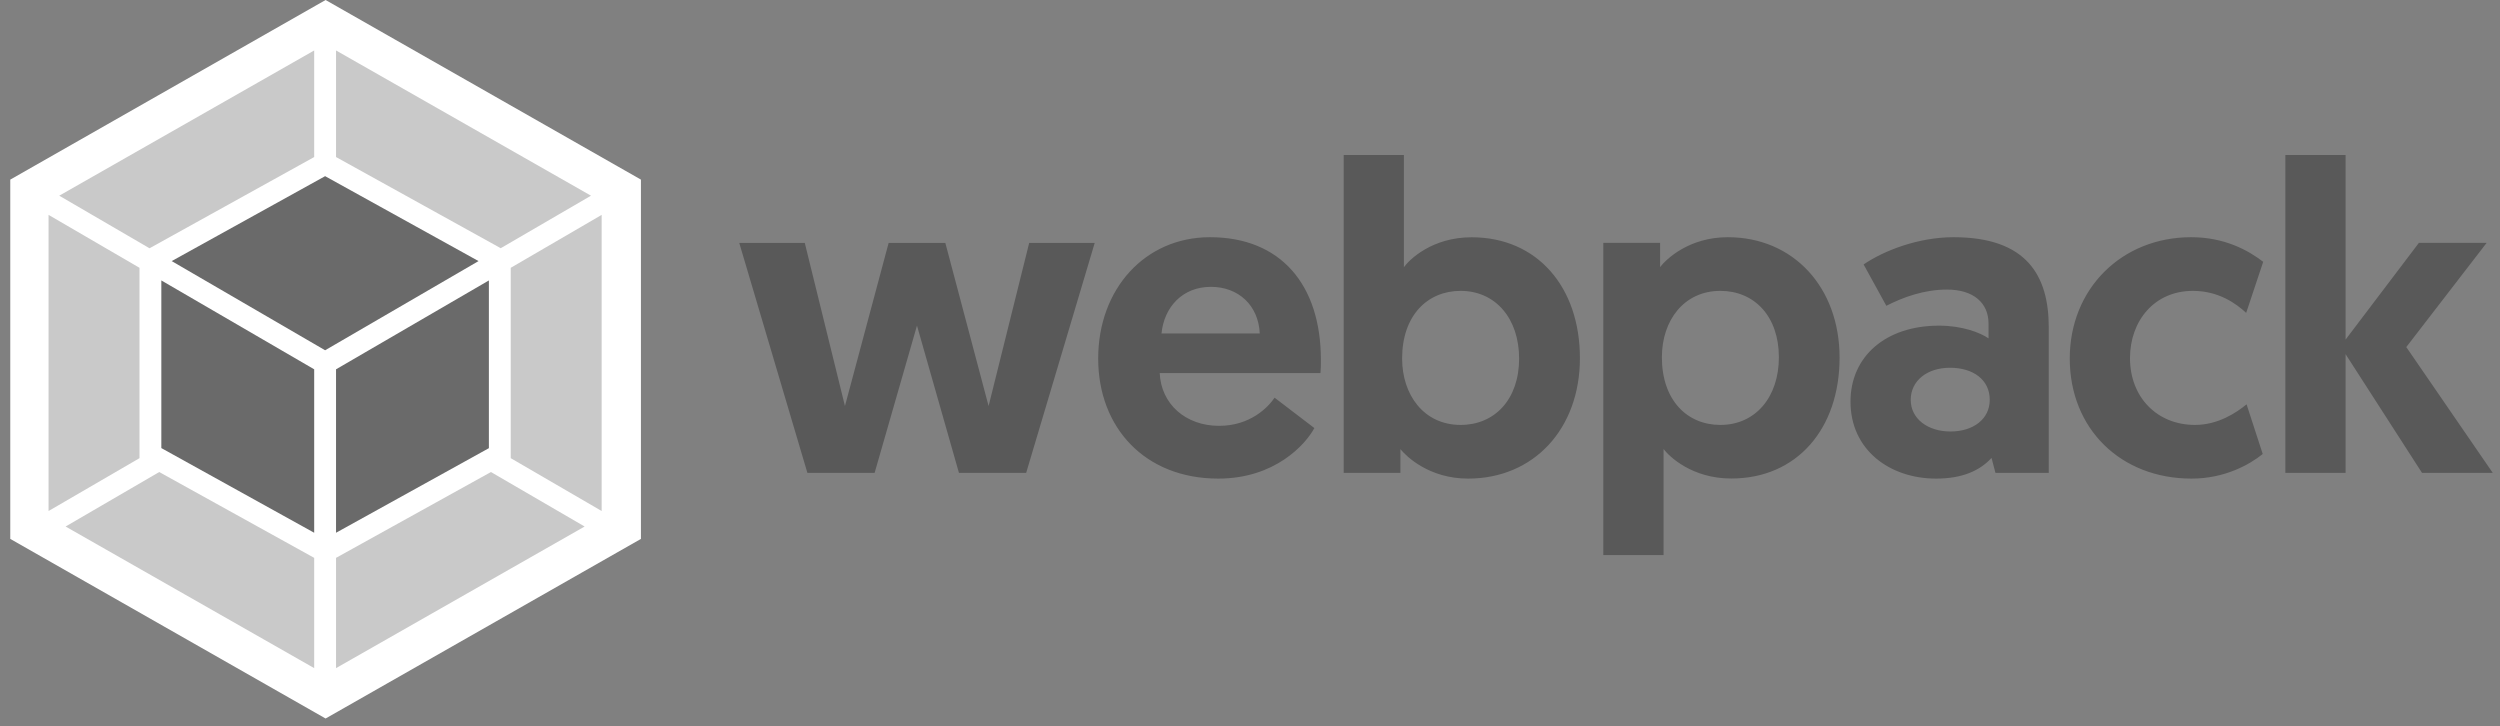 <svg width="148" height="43" viewBox="0 0 148 43" fill="none" xmlns="http://www.w3.org/2000/svg">
<rect x="0" y="0" width="148" height="43" fill="#808080" stroke="none"/>
<path d="M19.275 0L37.943 10.633V31.903L19.275 42.536L0.608 31.903V10.633L19.275 0Z" fill="white"/>
<path d="M34.61 31.17L19.893 39.553V33.025L29.063 27.944L34.61 31.17ZM35.618 30.252V12.721L30.235 15.854V27.123L35.618 30.252ZM3.883 31.17L18.6 39.553V33.025L9.426 27.944L3.883 31.17ZM2.875 30.252V12.721L8.258 15.854V27.123L2.875 30.252ZM3.507 11.585L18.6 2.987V9.297L8.929 14.655L8.852 14.698L3.507 11.585ZM34.986 11.585L19.893 2.987V9.297L29.564 14.65L29.642 14.694L34.986 11.585Z" fill="#C9C9C9"/>
<path d="M18.6 31.539L9.551 26.526V16.602L18.6 21.863V31.539ZM19.893 31.539L28.942 26.531V16.602L19.893 21.863V31.539ZM10.164 15.456L19.247 10.429L28.329 15.456L19.247 20.736L10.164 15.456Z" fill="#6A6A6A"/>
<path opacity="0.5" d="M56.77 27.993H60.749L64.806 14.383H60.928L58.525 24.039L55.964 14.383H52.607L50.021 24.039L47.643 14.383H43.765L47.798 27.993H51.777L54.285 19.274L56.77 27.993ZM65.013 21.227C65.013 25.312 67.777 28.333 72.123 28.333C75.485 28.333 77.294 26.302 77.81 25.341L75.456 23.544C75.07 24.117 74.009 25.21 72.171 25.21C70.179 25.21 68.732 23.908 68.655 22.086H78.172C78.196 21.824 78.196 21.567 78.196 21.304C78.196 16.855 75.818 14.043 71.631 14.043C67.777 14.043 65.013 17.112 65.013 21.227ZM68.761 19.74C68.915 18.181 70.001 16.981 71.684 16.981C73.315 16.981 74.501 18.074 74.578 19.74H68.761ZM79.542 27.993H82.904V26.589C83.266 27.031 84.612 28.333 86.912 28.333C90.791 28.333 93.531 25.394 93.531 21.202C93.531 16.986 90.998 14.047 87.12 14.047C84.795 14.047 83.449 15.349 83.111 15.816V9.176H79.547V27.993H79.542ZM83.005 21.227C83.005 18.677 84.505 17.219 86.469 17.219C88.538 17.219 89.932 18.861 89.932 21.227C89.932 23.645 88.485 25.156 86.469 25.156C84.298 25.156 83.005 23.383 83.005 21.227ZM94.92 32.86H98.484V26.584C98.822 27.026 100.163 28.328 102.493 28.328C106.371 28.328 108.903 25.389 108.903 21.173C108.903 17.01 106.164 14.043 102.285 14.043C99.984 14.043 98.639 15.344 98.277 15.811V14.378H94.915V32.86H94.92ZM98.383 21.149C98.383 18.987 99.676 17.219 101.846 17.219C103.863 17.219 105.31 18.73 105.31 21.149C105.31 23.519 103.916 25.156 101.846 25.156C99.883 25.156 98.383 23.699 98.383 21.149ZM109.55 23.777C109.55 26.638 111.875 28.333 114.615 28.333C116.168 28.333 117.2 27.867 117.899 27.109L118.131 27.993H121.286V19.376C121.286 16.33 119.993 14.043 115.652 14.043C113.582 14.043 111.542 14.825 110.326 15.655L111.672 18.103C112.68 17.584 113.92 17.142 115.266 17.142C116.843 17.142 117.721 17.948 117.721 19.148V20.032C117.229 19.692 116.168 19.279 114.798 19.279C111.643 19.274 109.55 21.095 109.55 23.777ZM113.114 23.67C113.114 22.553 114.069 21.771 115.439 21.771C116.809 21.771 117.793 22.475 117.793 23.67C117.793 24.816 116.809 25.545 115.468 25.545C114.127 25.545 113.114 24.792 113.114 23.67ZM129.944 25.156C127.696 25.156 126.095 23.514 126.095 21.202C126.095 19.017 127.518 17.219 129.819 17.219C131.343 17.219 132.38 17.972 132.973 18.521L133.981 15.5C133.104 14.825 131.705 14.043 129.717 14.043C125.608 14.043 122.53 17.088 122.53 21.227C122.53 25.365 125.53 28.333 129.741 28.333C131.705 28.333 133.181 27.502 133.953 26.876L132.997 23.937C132.399 24.428 131.314 25.156 129.944 25.156ZM135.293 27.993H138.858V20.964L143.383 27.993H147.57L142.452 20.547L147.208 14.378H143.199L138.858 20.105V9.176H135.293V27.993Z" fill="#333333"/>
</svg>
